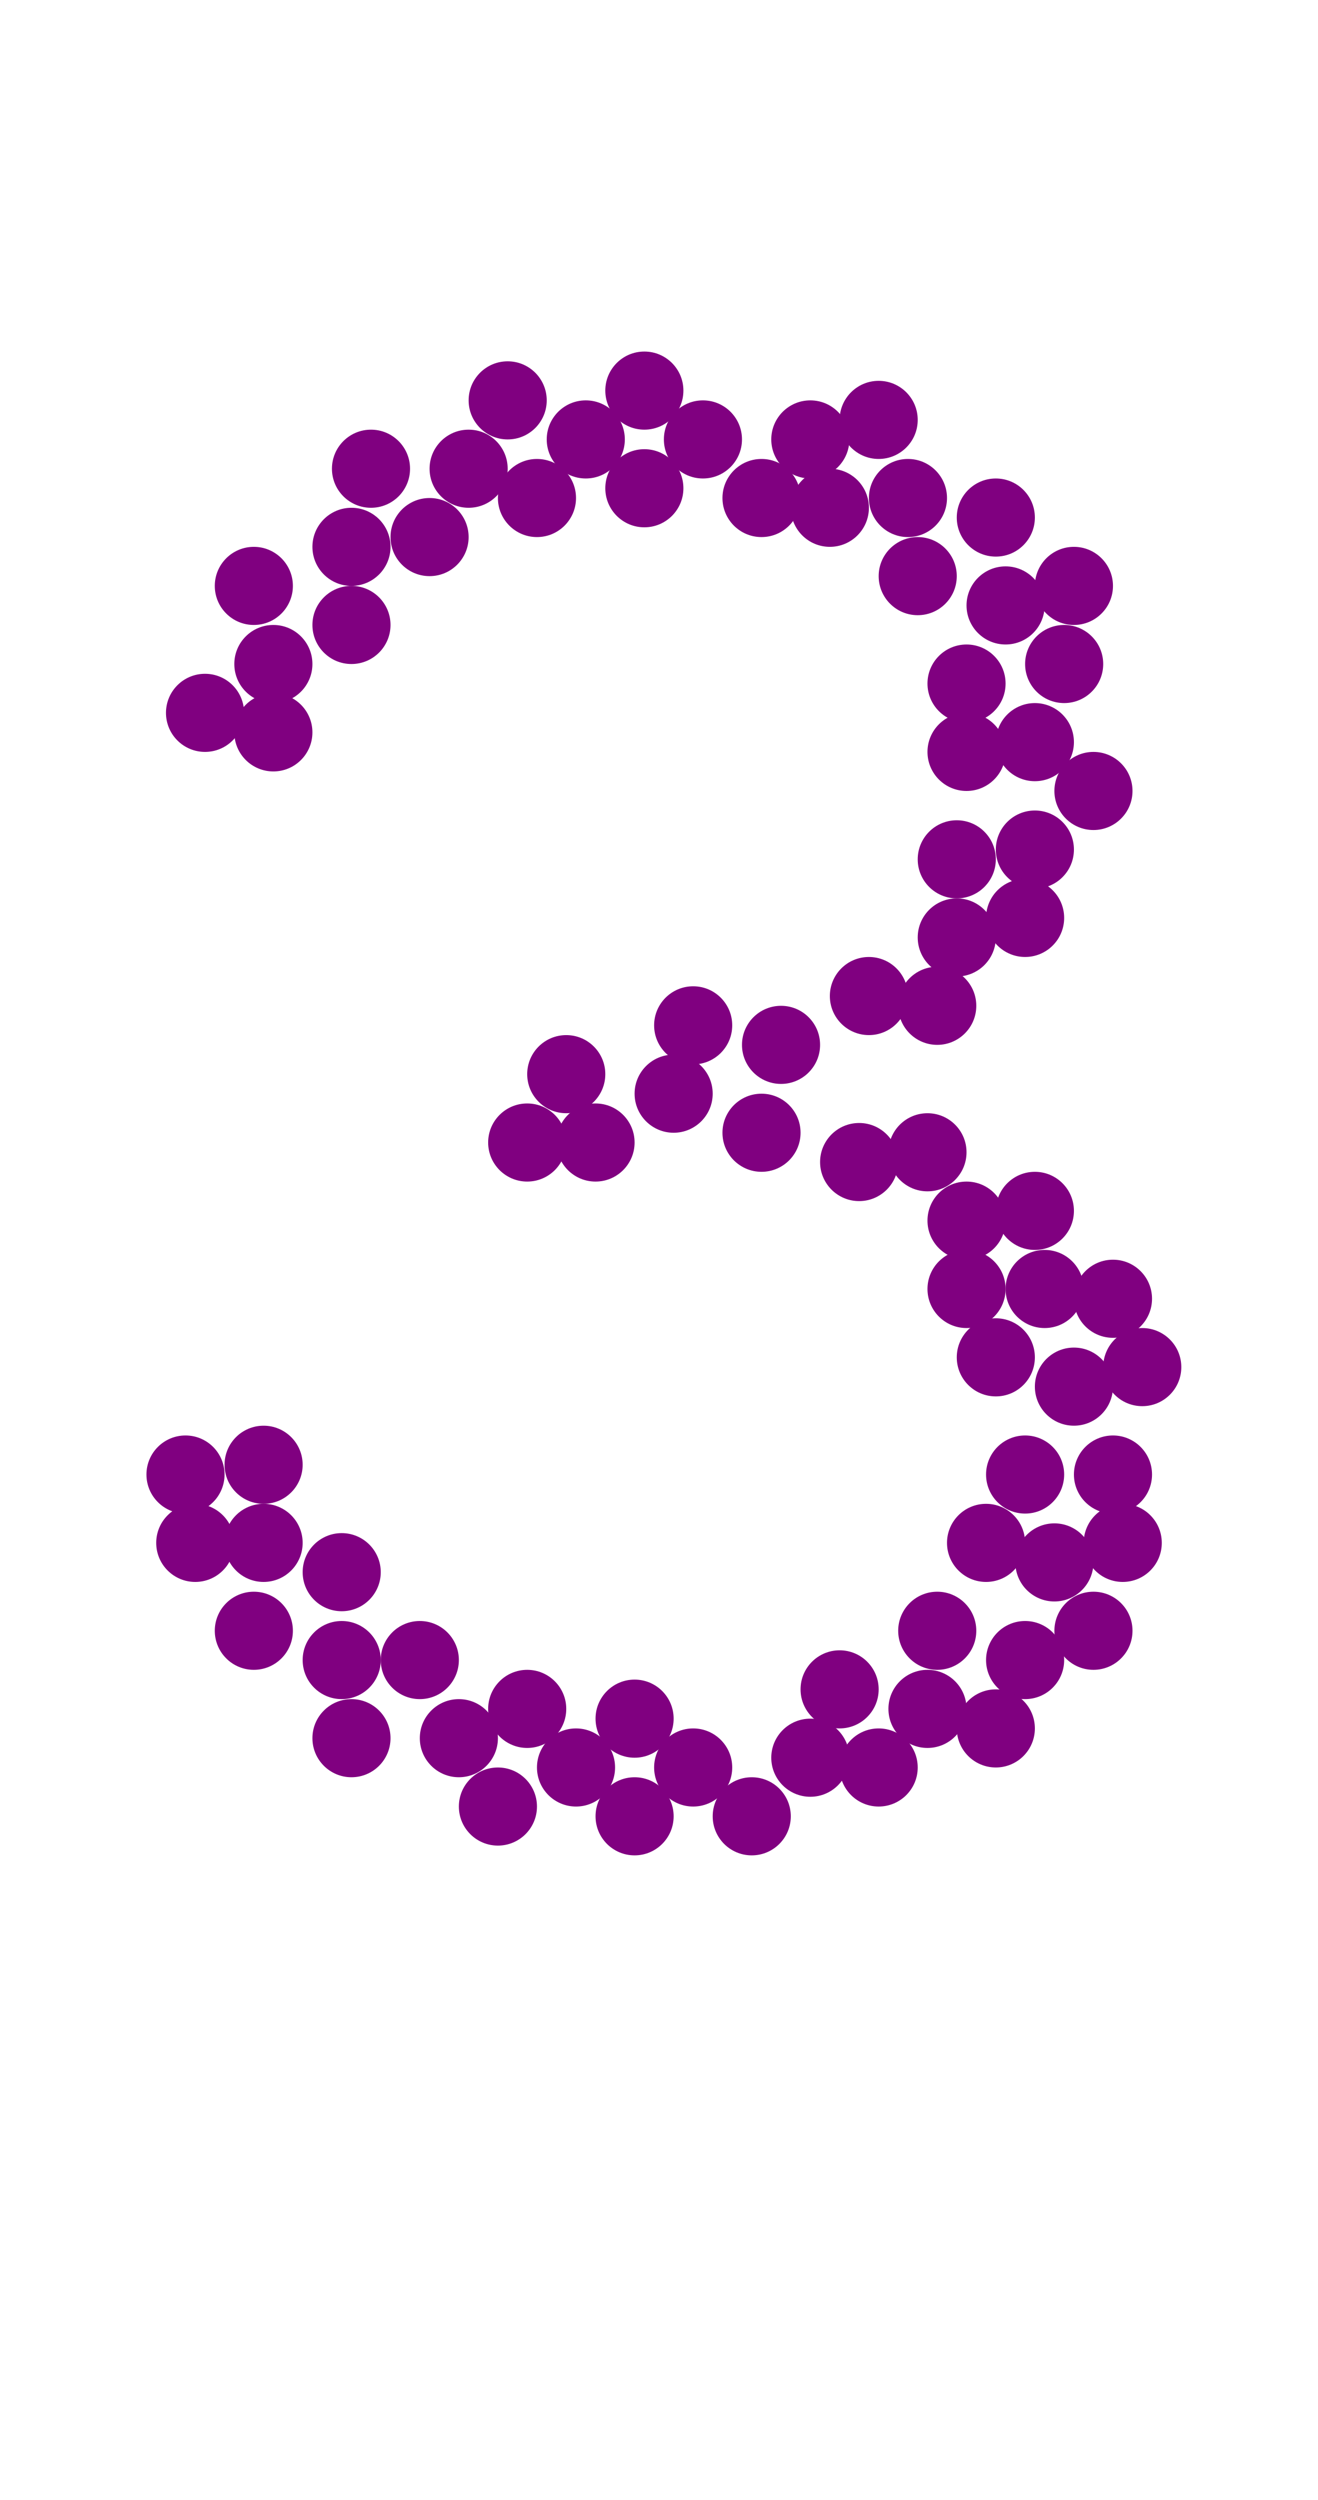 <?xml version="1.0"?>
<svg width="135" height="256">
  <circle cx="103" cy="62" r="4" fill="#800080" />
  <circle cx="106" cy="76" r="4" fill="#800080" />
  <circle cx="108" cy="160" r="4" fill="#800080" />
  <circle cx="110" cy="142" r="4" fill="#800080" />
  <circle cx="27" cy="158" r="4" fill="#800080" />
  <circle cx="28" cy="68" r="4" fill="#800080" />
  <circle cx="35" cy="170" r="4" fill="#800080" />
  <circle cx="69" cy="112" r="4" fill="#800080" />
  <circle cx="93" cy="51" r="4" fill="#800080" />
  <circle cx="95" cy="175" r="4" fill="#800080" />
  <circle cx="36" cy="56" r="4" fill="#800080" />
  <circle cx="47" cy="178" r="4" fill="#800080" />
  <circle cx="48" cy="48" r="4" fill="#800080" />
  <circle cx="59" cy="181" r="4" fill="#800080" />
  <circle cx="60" cy="45" r="4" fill="#800080" />
  <circle cx="71" cy="181" r="4" fill="#800080" />
  <circle cx="72" cy="45" r="4" fill="#800080" />
  <circle cx="83" cy="180" r="4" fill="#800080" />
  <circle cx="98" cy="96" r="4" fill="#800080" />
  <circle cx="99" cy="125" r="4" fill="#800080" />
  <circle cx="80" cy="107" r="4" fill="#800080" />
  <circle cx="58" cy="110" r="4" fill="#800080" />
  <circle cx="83" cy="45" r="4" fill="#800080" />
  <circle cx="106" cy="87" r="4" fill="#800080" />
  <circle cx="88" cy="119" r="4" fill="#800080" />
  <circle cx="105" cy="170" r="4" fill="#800080" />
  <circle cx="107" cy="132" r="4" fill="#800080" />
  <circle cx="89" cy="102" r="4" fill="#800080" />
  <circle cx="78" cy="116" r="4" fill="#800080" />
  <circle cx="102" cy="53" r="4" fill="#800080" />
  <circle cx="105" cy="151" r="4" fill="#800080" />
  <circle cx="114" cy="151" r="4" fill="#800080" />
  <circle cx="26" cy="167" r="4" fill="#800080" />
  <circle cx="19" cy="151" r="4" fill="#800080" />
  <circle cx="21" cy="73" r="4" fill="#800080" />
  <circle cx="26" cy="60" r="4" fill="#800080" />
  <circle cx="27" cy="150" r="4" fill="#800080" />
  <circle cx="35" cy="161" r="4" fill="#800080" />
  <circle cx="36" cy="64" r="4" fill="#800080" />
  <circle cx="36" cy="178" r="4" fill="#800080" />
  <circle cx="38" cy="48" r="4" fill="#800080" />
  <circle cx="43" cy="170" r="4" fill="#800080" />
  <circle cx="94" cy="59" r="4" fill="#800080" />
  <circle cx="96" cy="167" r="4" fill="#800080" />
  <circle cx="98" cy="88" r="4" fill="#800080" />
  <circle cx="99" cy="70" r="4" fill="#800080" />
  <circle cx="109" cy="68" r="4" fill="#800080" />
  <circle cx="44" cy="55" r="4" fill="#800080" />
  <circle cx="20" cy="158" r="4" fill="#800080" />
  <circle cx="28" cy="75" r="4" fill="#800080" />
  <circle cx="51" cy="185" r="4" fill="#800080" />
  <circle cx="52" cy="41" r="4" fill="#800080" />
  <circle cx="54" cy="117" r="4" fill="#800080" />
  <circle cx="54" cy="175" r="4" fill="#800080" />
  <circle cx="55" cy="51" r="4" fill="#800080" />
  <circle cx="61" cy="117" r="4" fill="#800080" />
  <circle cx="65" cy="176" r="4" fill="#800080" />
  <circle cx="65" cy="186" r="4" fill="#800080" />
  <circle cx="66" cy="40" r="4" fill="#800080" />
  <circle cx="66" cy="50" r="4" fill="#800080" />
  <circle cx="71" cy="105" r="4" fill="#800080" />
  <circle cx="77" cy="186" r="4" fill="#800080" />
  <circle cx="78" cy="51" r="4" fill="#800080" />
  <circle cx="85" cy="52" r="4" fill="#800080" />
  <circle cx="86" cy="173" r="4" fill="#800080" />
  <circle cx="90" cy="43" r="4" fill="#800080" />
  <circle cx="90" cy="181" r="4" fill="#800080" />
  <circle cx="95" cy="118" r="4" fill="#800080" />
  <circle cx="96" cy="103" r="4" fill="#800080" />
  <circle cx="99" cy="77" r="4" fill="#800080" />
  <circle cx="99" cy="132" r="4" fill="#800080" />
  <circle cx="101" cy="158" r="4" fill="#800080" />
  <circle cx="102" cy="139" r="4" fill="#800080" />
  <circle cx="102" cy="177" r="4" fill="#800080" />
  <circle cx="105" cy="94" r="4" fill="#800080" />
  <circle cx="106" cy="124" r="4" fill="#800080" />
  <circle cx="110" cy="60" r="4" fill="#800080" />
  <circle cx="112" cy="81" r="4" fill="#800080" />
  <circle cx="112" cy="167" r="4" fill="#800080" />
  <circle cx="114" cy="133" r="4" fill="#800080" />
  <circle cx="115" cy="158" r="4" fill="#800080" />
  <circle cx="117" cy="140" r="4" fill="#800080" />
</svg>
